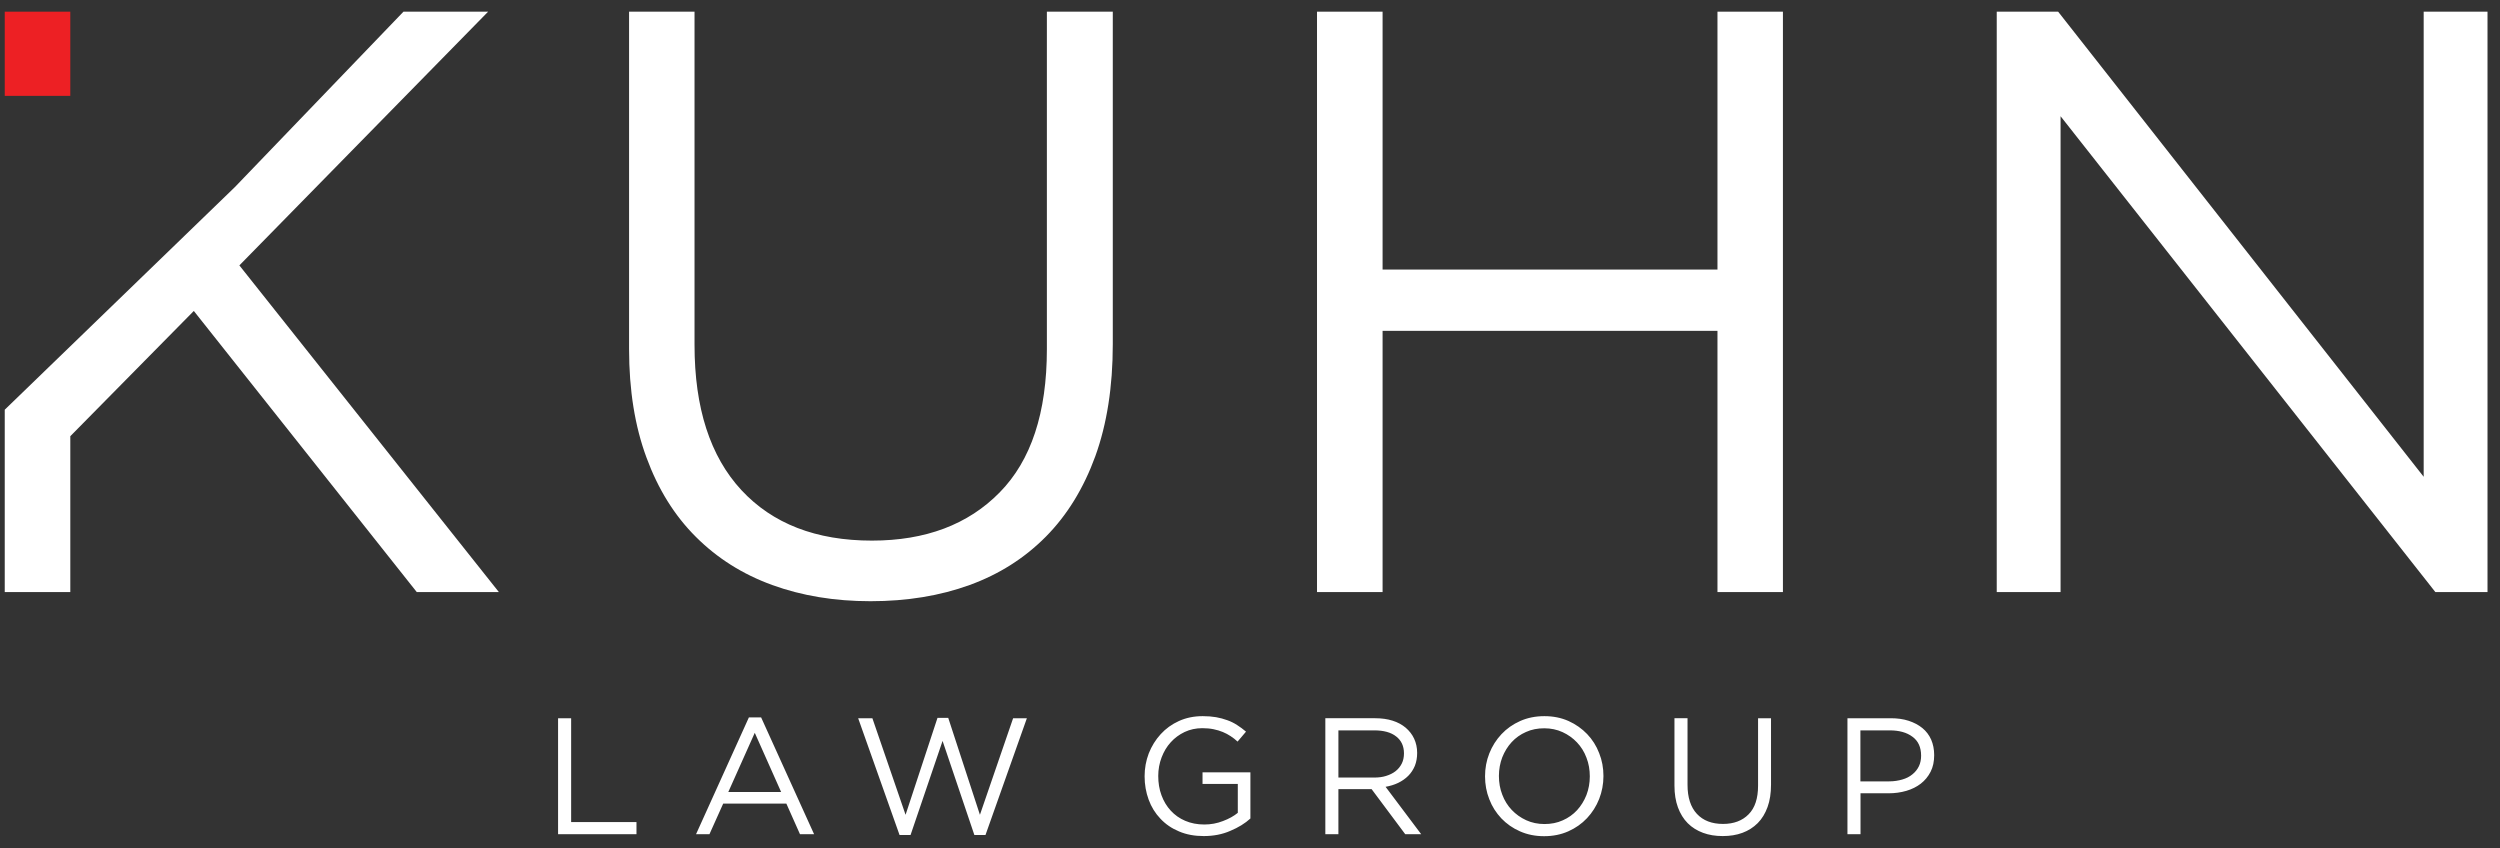 <?xml version="1.0" encoding="utf-8"?>
<!-- Generator: Adobe Illustrator 24.0.1, SVG Export Plug-In . SVG Version: 6.00 Build 0)  -->
<svg version="1.1" id="Layer_1" xmlns="http://www.w3.org/2000/svg" xmlns:xlink="http://www.w3.org/1999/xlink" x="0px" y="0px"
	 viewBox="0 0 216.19 73.35" style="enable-background:new 0 0 216.19 73.35;" xml:space="preserve">
<rect x="0" y="0" width="216.19" height="73.35" fill="#333333" stroke="none"/>
<style type="text/css">
	.st0{fill:#FFFFFF;}
	.st1{fill-rule:evenodd;clip-rule:evenodd;fill:#ED2024;}
</style>
<polygon class="st0" points="20.7,22.95 42.21,1.01 34.89,1.01 20.32,16.17 0.41,35.43 0.41,51.2 6.08,51.2 6.08,37.72 16.76,26.89 
	36.04,51.2 43.14,51.2 20.7,22.95 "/>
<path class="st0" d="M96.19,1.01h-5.66v29.18c0,5.5-1.36,9.63-4.09,12.4c-2.72,2.77-6.4,4.16-11.04,4.16
	c-4.83,0-8.59-1.46-11.29-4.37c-2.7-2.92-4.05-7.1-4.05-12.55V1.01h-5.66v29.18c0,3.54,0.5,6.67,1.51,9.39
	c1,2.72,2.42,5.01,4.27,6.85c1.84,1.84,4.04,3.23,6.6,4.16c2.56,0.93,5.39,1.4,8.5,1.4c3.15,0,6.01-0.47,8.57-1.4
	c2.56-0.93,4.76-2.33,6.6-4.19c1.84-1.86,3.26-4.18,4.27-6.95c1-2.77,1.51-6,1.51-9.68V1.01L96.19,1.01z"/>
<polygon class="st0" points="148.52,28.61 148.52,51.2 154.18,51.2 154.18,1.01 148.52,1.01 148.52,23.31 119.56,23.31 119.56,1.01 
	113.89,1.01 113.89,51.2 119.56,51.2 119.56,28.61 148.52,28.61 "/>
<polygon class="st0" points="209.59,41.23 177.98,1.01 172.67,1.01 172.67,51.2 178.19,51.2 178.19,10.05 210.6,51.2 215.11,51.2 
	215.11,1.01 209.59,1.01 209.59,41.23 "/>
<polygon class="st1" points="0.41,1.01 6.08,1.01 6.08,8.29 0.41,8.29 0.41,1.01 "/>
<path class="st0" d="M48.26,72.14h6.78v-1.05h-5.65v-8.98h-1.13V72.14L48.26,72.14z M65.82,62.04h-1.06l-4.57,10.1h1.16l1.19-2.65
	H68l1.18,2.65h1.22L65.82,62.04L65.82,62.04z M67.55,68.49h-4.57l2.29-5.12L67.55,68.49L67.55,68.49z M78.31,70.46l-2.87-8.35h-1.23
	l3.58,10.1h0.95l2.77-8.14l2.75,8.14h0.96l3.58-10.1h-1.19l-2.87,8.35L82,62.08h-0.93L78.31,70.46L78.31,70.46z M108.13,70.78v-3.99
	h-4.14v1h3.05v2.5c-0.34,0.28-0.77,0.52-1.28,0.71c-0.51,0.2-1.05,0.3-1.62,0.3c-0.61,0-1.16-0.11-1.65-0.32
	c-0.49-0.21-0.9-0.5-1.25-0.88c-0.34-0.37-0.61-0.81-0.8-1.33c-0.19-0.51-0.28-1.07-0.28-1.67c0-0.56,0.1-1.1,0.29-1.6
	c0.19-0.5,0.45-0.94,0.79-1.31c0.33-0.37,0.74-0.67,1.2-0.89c0.47-0.22,0.98-0.33,1.53-0.33c0.35,0,0.68,0.03,0.97,0.09
	c0.29,0.06,0.56,0.14,0.8,0.24c0.24,0.1,0.47,0.22,0.68,0.36c0.21,0.14,0.41,0.29,0.6,0.47l0.73-0.86c-0.25-0.21-0.5-0.4-0.77-0.57
	c-0.26-0.17-0.54-0.31-0.85-0.42c-0.3-0.11-0.63-0.2-0.97-0.26c-0.35-0.06-0.73-0.09-1.15-0.09c-0.76,0-1.44,0.14-2.06,0.42
	c-0.62,0.28-1.14,0.66-1.58,1.14c-0.44,0.48-0.78,1.03-1.03,1.66c-0.24,0.63-0.36,1.29-0.36,1.98c0,0.72,0.12,1.39,0.35,2.02
	c0.23,0.63,0.57,1.18,1.02,1.65c0.44,0.47,0.98,0.84,1.61,1.1c0.63,0.27,1.34,0.4,2.13,0.4c0.85,0,1.62-0.15,2.3-0.45
	C107.09,71.56,107.67,71.2,108.13,70.78L108.13,70.78z M122.9,72.14l-3.08-4.1c0.39-0.07,0.76-0.18,1.09-0.34
	c0.33-0.16,0.62-0.36,0.87-0.61c0.24-0.24,0.43-0.53,0.57-0.86c0.13-0.33,0.2-0.7,0.2-1.12c0-0.45-0.09-0.86-0.26-1.23
	c-0.17-0.37-0.42-0.68-0.73-0.95c-0.31-0.26-0.69-0.47-1.14-0.61c-0.44-0.14-0.94-0.21-1.5-0.21h-4.31v10.03h1.13v-3.9h2.87
	l2.91,3.9H122.9L122.9,72.14z M121.41,65.15c0,0.32-0.06,0.62-0.19,0.88c-0.13,0.26-0.31,0.48-0.54,0.66
	c-0.23,0.18-0.5,0.31-0.82,0.41c-0.31,0.1-0.66,0.14-1.03,0.14h-3.09v-4.08h3.1c0.81,0,1.45,0.17,1.9,0.53
	C121.18,64.03,121.41,64.52,121.41,65.15L121.41,65.15z M138.66,67.11c0-0.7-0.12-1.36-0.37-1.98c-0.24-0.63-0.59-1.18-1.04-1.65
	c-0.45-0.47-0.99-0.85-1.61-1.13c-0.63-0.28-1.32-0.42-2.09-0.42c-0.76,0-1.46,0.14-2.09,0.42c-0.63,0.28-1.17,0.66-1.62,1.14
	c-0.45,0.48-0.8,1.03-1.05,1.66c-0.25,0.63-0.37,1.29-0.37,1.98c0,0.7,0.12,1.36,0.37,1.99c0.24,0.63,0.59,1.17,1.04,1.65
	c0.45,0.47,0.99,0.85,1.61,1.12c0.63,0.28,1.32,0.42,2.09,0.42c0.76,0,1.46-0.14,2.09-0.42c0.63-0.28,1.17-0.66,1.62-1.14
	c0.45-0.48,0.8-1.03,1.05-1.66C138.53,68.47,138.66,67.81,138.66,67.11L138.66,67.11z M137.48,67.14c0,0.57-0.1,1.11-0.29,1.61
	c-0.2,0.5-0.47,0.94-0.81,1.31c-0.34,0.37-0.76,0.67-1.24,0.88c-0.48,0.22-1.01,0.32-1.58,0.32c-0.57,0-1.1-0.11-1.58-0.33
	c-0.48-0.22-0.9-0.52-1.25-0.89c-0.35-0.37-0.63-0.81-0.82-1.32c-0.2-0.51-0.29-1.05-0.29-1.62c0-0.57,0.1-1.11,0.29-1.61
	c0.2-0.5,0.47-0.94,0.81-1.31c0.34-0.37,0.76-0.67,1.24-0.88c0.48-0.22,1.01-0.32,1.58-0.32c0.57,0,1.1,0.11,1.58,0.33
	c0.48,0.22,0.9,0.52,1.25,0.89c0.35,0.37,0.63,0.81,0.82,1.32C137.39,66.03,137.48,66.57,137.48,67.14L137.48,67.14z M153.16,62.11
	h-1.13v5.83c0,1.1-0.27,1.93-0.82,2.48c-0.54,0.55-1.28,0.83-2.21,0.83c-0.97,0-1.72-0.29-2.26-0.87c-0.54-0.58-0.81-1.42-0.81-2.51
	v-5.76h-1.13v5.83c0,0.71,0.1,1.33,0.3,1.88c0.2,0.54,0.48,1,0.85,1.37c0.37,0.37,0.81,0.64,1.32,0.83c0.51,0.19,1.08,0.28,1.7,0.28
	c0.63,0,1.2-0.09,1.71-0.28c0.51-0.19,0.95-0.47,1.32-0.84c0.37-0.37,0.65-0.84,0.85-1.39c0.2-0.55,0.3-1.2,0.3-1.93V62.11
	L153.16,62.11z M167.26,65.3c0-0.5-0.09-0.94-0.26-1.34c-0.18-0.4-0.43-0.73-0.76-1c-0.33-0.27-0.73-0.48-1.19-0.63
	c-0.46-0.15-0.98-0.22-1.54-0.22h-3.75v10.03h1.13V68.6h2.44c0.53,0,1.04-0.07,1.52-0.21c0.48-0.14,0.9-0.35,1.25-0.62
	c0.36-0.28,0.64-0.62,0.85-1.03C167.16,66.33,167.26,65.85,167.26,65.3L167.26,65.3z M166.13,65.35c0,0.33-0.06,0.64-0.19,0.91
	c-0.13,0.27-0.32,0.51-0.56,0.7c-0.24,0.2-0.53,0.35-0.88,0.45c-0.34,0.1-0.72,0.16-1.13,0.16h-2.49v-4.41h2.54
	c0.81,0,1.47,0.18,1.96,0.55C165.88,64.07,166.13,64.62,166.13,65.35L166.13,65.35z"/>
</svg>
